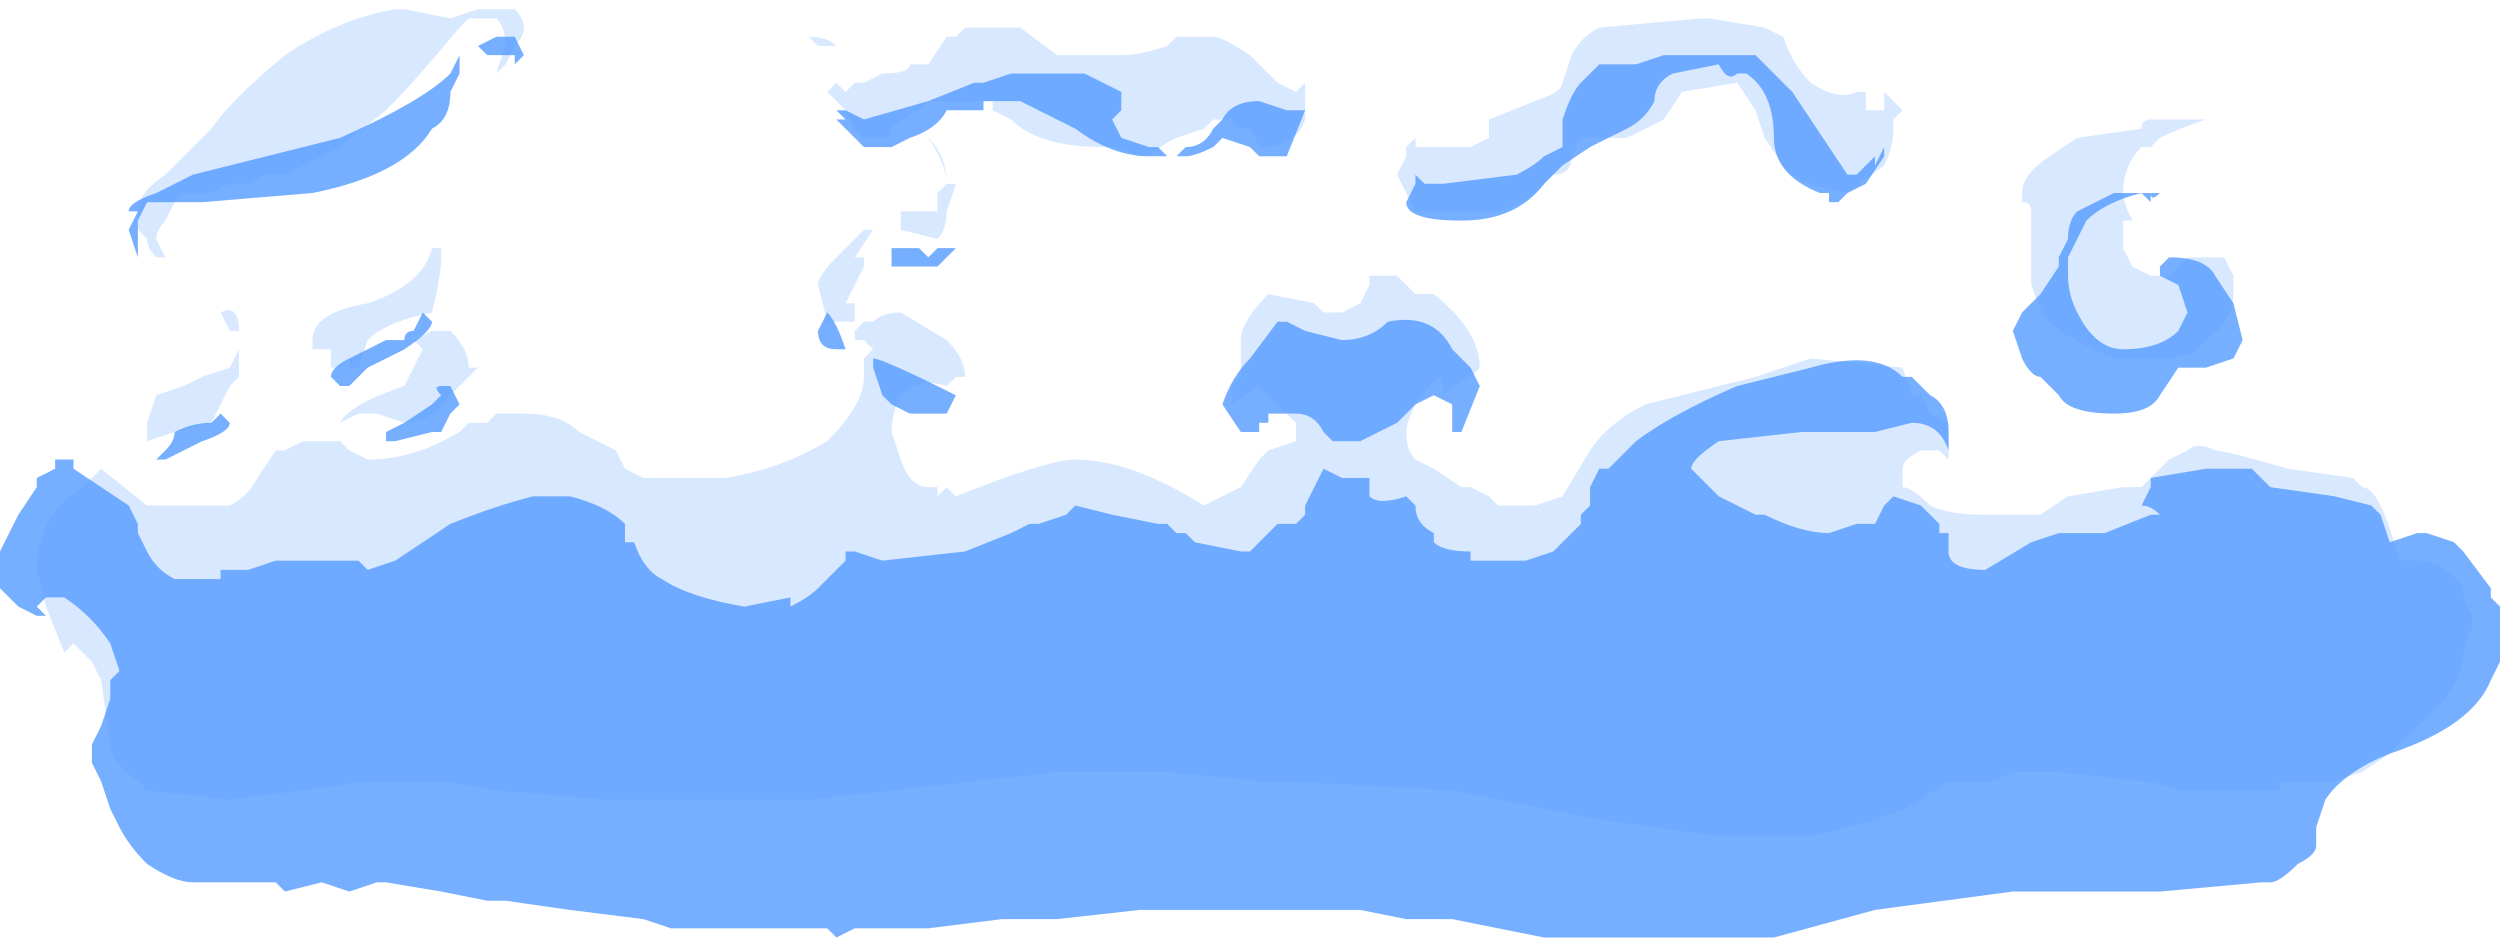 <?xml version="1.0" encoding="UTF-8" standalone="no"?>
<svg xmlns:ffdec="https://www.free-decompiler.com/flash" xmlns:xlink="http://www.w3.org/1999/xlink" ffdec:objectType="shape" height="5.1px" width="13.6px" xmlns="http://www.w3.org/2000/svg">
  <g transform="matrix(1.0, 0.0, 0.0, 1.0, 6.65, 12.05)">
    <path d="M6.2 -9.4 Q6.3 -9.4 6.4 -9.0 L6.5 -9.0 Q6.65 -9.0 6.75 -8.85 L6.75 -8.8 6.8 -8.7 6.8 -8.65 6.75 -8.5 Q6.75 -8.3 6.5 -8.1 L6.35 -7.95 6.2 -7.85 6.05 -7.8 5.75 -7.8 5.75 -7.75 5.2 -7.75 5.05 -7.8 5.0 -7.8 4.55 -7.85 4.3 -7.85 4.2 -7.8 3.95 -7.8 3.8 -7.7 Q3.65 -7.6 3.2 -7.5 L2.7 -7.5 2.0 -7.6 1.25 -7.75 0.35 -7.8 0.2 -7.8 -0.3 -7.85 -0.9 -7.85 -2.25 -7.7 -3.35 -7.7 -3.95 -7.75 -4.25 -7.8 -4.65 -7.8 -5.0 -7.75 -5.4 -7.7 -5.85 -7.75 -5.9 -7.8 Q-6.05 -7.9 -6.05 -8.0 L-6.1 -8.35 -6.15 -8.45 -6.25 -8.55 -6.3 -8.5 -6.4 -8.75 -6.45 -8.95 Q-6.45 -9.25 -6.2 -9.4 L-6.1 -9.5 -5.85 -9.3 -5.4 -9.3 Q-5.3 -9.35 -5.25 -9.45 L-5.15 -9.6 -5.1 -9.6 -5.0 -9.65 -4.8 -9.65 -4.75 -9.6 -4.65 -9.55 Q-4.4 -9.55 -4.15 -9.7 L-4.1 -9.75 -4.0 -9.75 -3.95 -9.8 -3.8 -9.8 Q-3.6 -9.8 -3.5 -9.7 L-3.3 -9.6 -3.25 -9.5 -3.15 -9.45 -2.7 -9.45 Q-2.4 -9.5 -2.15 -9.65 -1.95 -9.85 -1.95 -10.0 L-1.95 -10.1 -1.9 -10.15 -1.95 -10.2 -2.0 -10.2 -2.0 -10.25 -1.95 -10.3 -1.9 -10.3 Q-1.85 -10.35 -1.75 -10.35 L-1.5 -10.2 Q-1.4 -10.1 -1.4 -10.0 L-1.45 -10.0 -1.5 -9.95 Q-1.65 -10.0 -1.75 -9.9 -1.8 -9.8 -1.8 -9.7 L-1.75 -9.55 Q-1.7 -9.4 -1.6 -9.4 L-1.55 -9.4 -1.55 -9.35 -1.5 -9.4 -1.45 -9.35 Q-0.95 -9.55 -0.8 -9.55 -0.5 -9.55 -0.1 -9.3 L0.1 -9.4 0.2 -9.55 0.25 -9.6 0.4 -9.65 0.4 -9.75 0.2 -9.95 0.05 -9.85 0.05 -9.9 0.05 -9.95 0.1 -10.0 0.1 -10.2 Q0.1 -10.3 0.25 -10.45 L0.5 -10.4 0.55 -10.35 0.65 -10.35 0.75 -10.4 0.8 -10.5 0.8 -10.55 0.95 -10.55 1.05 -10.45 1.15 -10.45 Q1.4 -10.25 1.4 -10.05 L1.35 -10.0 1.25 -9.95 1.2 -9.9 1.2 -10.0 Q1.15 -10.0 1.05 -9.85 1.0 -9.75 1.0 -9.7 1.0 -9.6 1.05 -9.55 L1.15 -9.5 1.3 -9.4 1.35 -9.4 1.45 -9.35 1.5 -9.3 1.7 -9.3 1.85 -9.35 2.0 -9.6 Q2.1 -9.75 2.3 -9.85 L2.9 -10.0 3.2 -10.1 3.7 -10.05 3.75 -9.9 3.8 -9.9 3.85 -9.8 3.95 -9.75 3.95 -9.55 3.9 -9.6 3.8 -9.6 Q3.7 -9.55 3.7 -9.5 L3.7 -9.4 Q3.75 -9.4 3.85 -9.3 3.95 -9.25 4.15 -9.25 L4.45 -9.25 4.6 -9.35 4.9 -9.4 5.0 -9.4 5.15 -9.55 5.25 -9.6 Q5.3 -9.65 5.4 -9.6 5.45 -9.6 5.8 -9.5 L6.15 -9.45 6.2 -9.4 M3.45 -11.55 L3.5 -11.55 3.5 -11.45 3.6 -11.45 3.6 -11.55 3.7 -11.45 3.65 -11.4 3.65 -11.35 Q3.65 -11.25 3.6 -11.15 L3.4 -11.0 Q3.1 -11.05 3.05 -11.15 L2.95 -11.3 2.9 -11.45 2.8 -11.6 2.5 -11.55 2.4 -11.4 2.2 -11.3 1.95 -11.3 1.9 -11.2 Q1.9 -11.1 1.8 -11.1 L1.7 -11.0 Q1.65 -10.95 1.5 -10.9 L1.05 -10.9 0.95 -11.1 1.0 -11.2 1.0 -11.25 1.05 -11.3 1.05 -11.25 1.35 -11.25 1.45 -11.3 1.45 -11.4 1.7 -11.5 Q1.85 -11.55 1.85 -11.6 L1.9 -11.75 Q1.95 -11.85 2.05 -11.9 L2.6 -11.95 2.65 -11.95 2.95 -11.9 3.05 -11.85 Q3.1 -11.7 3.2 -11.6 3.35 -11.5 3.45 -11.55 M3.65 -11.45 L3.65 -11.45 M5.0 -11.25 Q4.9 -11.15 4.9 -11.0 4.9 -10.95 4.95 -10.85 L4.9 -10.85 4.9 -10.7 4.95 -10.6 5.05 -10.55 5.15 -10.55 5.25 -10.65 5.45 -10.65 5.5 -10.55 5.5 -10.45 Q5.5 -10.3 5.35 -10.2 5.3 -10.1 5.1 -10.1 L4.85 -10.1 Q4.6 -10.2 4.5 -10.3 4.45 -10.35 4.4 -10.5 4.4 -10.55 4.4 -10.7 L4.4 -10.9 Q4.4 -10.95 4.35 -10.95 L4.35 -11.0 Q4.35 -11.1 4.5 -11.2 L4.65 -11.3 5.0 -11.35 Q5.0 -11.4 5.05 -11.4 L5.35 -11.4 Q5.2 -11.35 5.1 -11.3 L5.05 -11.25 5.0 -11.25 M0.45 -11.6 L0.45 -11.4 Q0.4 -11.25 0.2 -11.25 L0.15 -11.35 Q0.05 -11.35 0.05 -11.4 L-0.05 -11.4 -0.1 -11.35 -0.25 -11.3 Q-0.35 -11.25 -0.4 -11.2 L-0.45 -11.2 -0.6 -11.25 -0.65 -11.25 Q-1.0 -11.25 -1.15 -11.4 L-1.25 -11.45 -1.25 -11.5 -1.6 -11.5 -1.65 -11.45 -1.75 -11.4 -1.8 -11.35 Q-1.8 -11.3 -1.85 -11.3 L-1.95 -11.3 -2.0 -11.35 -2.05 -11.45 -2.15 -11.55 -2.1 -11.6 -2.05 -11.55 -2.0 -11.6 -1.95 -11.6 -1.85 -11.65 Q-1.7 -11.65 -1.7 -11.7 L-1.6 -11.7 -1.5 -11.85 -1.45 -11.85 -1.4 -11.9 -1.1 -11.9 -0.9 -11.75 -0.55 -11.75 Q-0.45 -11.75 -0.3 -11.8 L-0.25 -11.85 -0.05 -11.85 Q0.0 -11.85 0.15 -11.75 L0.3 -11.6 0.4 -11.55 0.45 -11.6 M-2.25 -11.85 Q-2.15 -11.85 -2.1 -11.8 L-2.2 -11.8 -2.25 -11.85 M-1.6 -11.3 Q-1.5 -11.2 -1.5 -11.05 L-1.45 -11.05 -1.5 -10.9 Q-1.5 -10.8 -1.55 -10.75 L-1.75 -10.8 -1.75 -10.9 -1.55 -10.9 -1.55 -11.0 -1.5 -11.05 Q-1.5 -11.15 -1.6 -11.3 M-1.95 -10.8 L-1.9 -10.8 -2.0 -10.65 -1.95 -10.65 -1.95 -10.6 -2.05 -10.4 -2.0 -10.4 -2.0 -10.3 -2.15 -10.3 -2.2 -10.5 Q-2.2 -10.55 -2.1 -10.65 L-1.95 -10.8 M-4.45 -12.0 L-4.2 -11.95 -4.05 -12.0 -3.85 -12.0 Q-3.8 -11.95 -3.8 -11.9 -3.8 -11.85 -3.85 -11.8 L-3.9 -11.7 -3.95 -11.65 -3.9 -11.8 Q-3.9 -11.9 -3.95 -11.95 L-4.1 -11.95 -4.15 -11.9 Q-4.4 -11.6 -4.55 -11.45 L-4.8 -11.25 -4.9 -11.2 Q-5.0 -11.15 -5.1 -11.1 L-5.2 -11.1 -5.3 -11.05 -5.4 -11.05 -5.5 -11.0 -5.65 -11.0 -5.7 -10.95 -5.75 -10.85 Q-5.8 -10.8 -5.8 -10.75 L-5.75 -10.65 -5.8 -10.65 Q-5.85 -10.7 -5.85 -10.75 L-5.9 -10.8 -5.9 -10.9 Q-5.9 -11.0 -5.75 -11.1 L-5.5 -11.35 Q-5.4 -11.5 -5.1 -11.75 -4.8 -11.95 -4.5 -12.0 L-4.45 -12.0 M-4.25 -10.7 L-4.25 -10.65 Q-4.25 -10.55 -4.3 -10.35 -4.55 -10.3 -4.65 -10.2 L-4.7 -10.05 -4.75 -10.05 -4.75 -10.1 -4.8 -10.05 -4.85 -10.05 -4.85 -10.15 -4.95 -10.15 -4.95 -10.2 Q-4.95 -10.35 -4.65 -10.4 -4.35 -10.5 -4.3 -10.7 L-4.25 -10.7 M-4.2 -10.25 Q-4.1 -10.15 -4.1 -10.05 L-4.05 -10.05 -4.2 -9.9 Q-4.3 -9.75 -4.45 -9.75 L-4.6 -9.8 -4.7 -9.8 -4.8 -9.75 Q-4.75 -9.85 -4.45 -9.95 L-4.35 -10.15 -4.4 -10.2 -4.3 -10.25 -4.2 -10.25 M-5.35 -10.25 L-5.4 -10.25 -5.45 -10.35 Q-5.35 -10.4 -5.35 -10.25 M-5.65 -9.95 L-5.55 -10.0 -5.4 -10.05 -5.35 -10.15 -5.35 -10.0 -5.4 -9.95 -5.5 -9.75 -5.7 -9.7 -5.85 -9.65 -5.85 -9.75 -5.8 -9.9 -5.65 -9.95" fill="#b1d1ff" fill-opacity="0.502" fill-rule="evenodd" stroke="none"/>
    <path d="M6.35 -9.1 L6.5 -9.15 6.55 -9.15 6.7 -9.1 6.75 -9.05 6.9 -8.85 6.9 -8.8 6.95 -8.75 6.95 -8.45 6.9 -8.35 Q6.8 -8.1 6.35 -7.95 6.1 -7.85 6.0 -7.7 L5.95 -7.55 5.95 -7.45 Q5.95 -7.4 5.85 -7.35 5.75 -7.25 5.7 -7.25 L5.65 -7.25 5.1 -7.2 4.3 -7.2 3.55 -7.1 3.0 -6.95 1.75 -6.95 1.25 -7.05 1.0 -7.05 0.75 -7.1 -0.45 -7.1 -0.9 -7.05 -1.2 -7.05 -1.6 -7.0 -2.0 -7.0 -2.1 -6.95 -2.15 -7.0 -3.0 -7.0 -3.15 -7.05 -3.55 -7.1 -3.9 -7.15 -4.0 -7.15 -4.25 -7.2 -4.55 -7.25 -4.6 -7.25 -4.75 -7.2 -4.9 -7.25 -5.1 -7.2 -5.15 -7.25 -5.6 -7.25 Q-5.7 -7.25 -5.85 -7.35 -5.95 -7.45 -6.0 -7.55 L-6.05 -7.65 -6.1 -7.8 -6.15 -7.9 -6.15 -8.0 -6.1 -8.1 -6.05 -8.25 -6.05 -8.35 -6.0 -8.4 -6.05 -8.55 Q-6.15 -8.7 -6.3 -8.8 L-6.4 -8.8 -6.45 -8.75 -6.4 -8.7 -6.45 -8.7 -6.55 -8.75 -6.65 -8.85 -6.65 -9.05 -6.55 -9.25 -6.45 -9.4 -6.45 -9.45 -6.35 -9.5 -6.35 -9.55 -6.25 -9.55 -6.25 -9.5 -5.95 -9.3 -5.9 -9.2 -5.9 -9.15 -5.85 -9.05 Q-5.8 -8.95 -5.7 -8.9 L-5.45 -8.9 -5.45 -8.95 -5.3 -8.95 -5.15 -9.0 -4.7 -9.0 -4.65 -8.95 -4.5 -9.0 -4.2 -9.2 Q-3.95 -9.3 -3.75 -9.35 L-3.55 -9.35 Q-3.35 -9.3 -3.25 -9.2 L-3.25 -9.1 -3.2 -9.1 Q-3.15 -8.95 -3.05 -8.9 -2.9 -8.8 -2.6 -8.75 L-2.35 -8.8 -2.35 -8.75 Q-2.25 -8.8 -2.2 -8.85 L-2.05 -9.0 -2.05 -9.05 -2.0 -9.05 -1.85 -9.0 -1.4 -9.05 -1.15 -9.15 -1.05 -9.2 -1.0 -9.2 -0.85 -9.25 -0.8 -9.3 -0.6 -9.25 -0.35 -9.2 -0.3 -9.2 -0.25 -9.15 -0.2 -9.15 -0.15 -9.1 0.1 -9.05 0.15 -9.05 0.3 -9.2 0.4 -9.2 0.45 -9.25 0.45 -9.3 0.55 -9.5 0.65 -9.45 0.8 -9.45 0.8 -9.35 Q0.85 -9.3 1.0 -9.35 L1.05 -9.3 Q1.05 -9.2 1.15 -9.15 L1.15 -9.1 Q1.2 -9.05 1.35 -9.05 L1.35 -9.0 1.65 -9.0 1.8 -9.05 1.95 -9.2 1.95 -9.25 2.0 -9.3 2.0 -9.4 2.05 -9.5 2.1 -9.5 2.25 -9.65 Q2.45 -9.8 2.8 -9.95 L3.2 -10.05 Q3.55 -10.15 3.7 -10.0 L3.75 -10.0 3.85 -9.9 Q3.95 -9.85 3.95 -9.7 L3.95 -9.6 Q3.9 -9.75 3.75 -9.75 L3.55 -9.7 3.15 -9.7 2.7 -9.65 Q2.55 -9.55 2.55 -9.5 L2.7 -9.35 2.9 -9.25 2.95 -9.25 Q3.15 -9.15 3.3 -9.15 L3.45 -9.2 3.55 -9.2 3.6 -9.3 3.65 -9.35 3.8 -9.3 3.9 -9.2 3.9 -9.15 3.95 -9.15 3.95 -9.05 Q3.95 -8.95 4.15 -8.95 L4.4 -9.1 4.55 -9.15 4.8 -9.15 5.05 -9.25 5.1 -9.25 Q5.05 -9.3 5.0 -9.3 L5.05 -9.4 5.05 -9.45 5.35 -9.5 5.6 -9.5 5.7 -9.4 6.05 -9.35 6.25 -9.3 6.3 -9.25 6.35 -9.1 M3.05 -11.6 L3.1 -11.55 3.4 -11.1 3.45 -11.1 3.55 -11.2 3.55 -11.15 3.6 -11.25 3.6 -11.2 3.5 -11.05 3.4 -11.0 3.35 -10.95 3.3 -10.95 3.3 -11.0 3.25 -11.0 Q3.0 -11.1 3.0 -11.3 3.0 -11.55 2.85 -11.65 L2.8 -11.65 Q2.75 -11.6 2.7 -11.7 L2.45 -11.65 Q2.35 -11.6 2.35 -11.5 2.3 -11.4 2.2 -11.35 L2.0 -11.25 1.85 -11.15 1.75 -11.05 Q1.6 -10.85 1.3 -10.85 1.0 -10.85 1.0 -10.95 L1.05 -11.05 1.05 -11.1 1.1 -11.05 1.2 -11.05 1.6 -11.1 Q1.7 -11.15 1.75 -11.2 L1.85 -11.25 1.85 -11.4 Q1.9 -11.55 1.95 -11.6 L2.05 -11.7 2.25 -11.7 2.4 -11.75 2.9 -11.75 3.05 -11.6 M4.6 -10.75 Q4.6 -10.85 4.65 -10.9 L4.75 -10.95 4.85 -11.0 5.1 -11.0 Q5.05 -10.95 5.05 -11.0 L5.05 -10.95 5.0 -11.0 Q4.8 -10.95 4.7 -10.85 L4.6 -10.65 4.6 -10.55 Q4.6 -10.45 4.65 -10.35 4.75 -10.15 4.9 -10.15 5.1 -10.15 5.2 -10.25 L5.25 -10.35 5.2 -10.5 5.1 -10.55 5.1 -10.6 5.15 -10.65 Q5.35 -10.65 5.4 -10.55 L5.5 -10.4 5.55 -10.2 5.5 -10.1 5.35 -10.05 5.2 -10.05 5.1 -9.9 Q5.05 -9.8 4.85 -9.8 4.6 -9.8 4.55 -9.9 L4.45 -10.0 Q4.4 -10.0 4.35 -10.1 L4.3 -10.25 4.35 -10.35 4.45 -10.45 4.55 -10.6 4.55 -10.65 4.6 -10.75 M0.35 -11.45 L0.45 -11.45 0.35 -11.2 0.2 -11.2 0.15 -11.25 0.0 -11.3 -0.05 -11.25 Q-0.15 -11.2 -0.2 -11.2 L-0.4 -11.2 Q-0.6 -11.2 -0.8 -11.35 L-1.1 -11.5 -1.3 -11.5 -1.3 -11.45 -1.5 -11.45 Q-1.55 -11.35 -1.7 -11.3 L-1.8 -11.25 -1.95 -11.25 -2.1 -11.4 -2.05 -11.4 -2.1 -11.45 -2.05 -11.45 -1.95 -11.4 -1.6 -11.5 -1.35 -11.6 -1.3 -11.6 -1.15 -11.65 -0.75 -11.65 -0.55 -11.55 -0.55 -11.45 -0.6 -11.4 -0.55 -11.3 -0.4 -11.25 -0.35 -11.25 -0.3 -11.2 -0.25 -11.2 -0.2 -11.25 Q-0.1 -11.25 -0.05 -11.35 L0.0 -11.4 Q0.05 -11.5 0.2 -11.5 L0.35 -11.45 M1.65 -11.0 L1.65 -11.0 M0.95 -9.75 L0.75 -9.65 0.6 -9.65 0.55 -9.7 Q0.5 -9.8 0.4 -9.8 L0.25 -9.8 0.25 -9.75 0.2 -9.75 0.2 -9.7 0.1 -9.7 0.0 -9.85 Q0.05 -10.0 0.15 -10.1 L0.3 -10.3 0.35 -10.3 0.45 -10.25 0.65 -10.2 Q0.8 -10.2 0.9 -10.3 1.15 -10.35 1.25 -10.15 L1.35 -10.05 1.4 -9.95 1.3 -9.7 1.25 -9.7 1.25 -9.85 1.15 -9.9 1.05 -9.85 0.95 -9.75 M0.15 -7.2 L0.15 -7.2 M4.55 -10.55 L4.55 -10.55 M3.55 -7.15 L3.55 -7.15 M-1.8 -10.6 L-1.8 -10.7 -1.65 -10.7 -1.6 -10.65 -1.55 -10.7 -1.45 -10.7 Q-1.5 -10.65 -1.55 -10.6 L-1.8 -10.6 M-4.8 -11.3 Q-4.35 -11.5 -4.2 -11.65 L-4.15 -11.75 -4.15 -11.65 -4.2 -11.55 Q-4.2 -11.4 -4.3 -11.35 -4.45 -11.1 -4.95 -11.0 L-5.55 -10.95 -5.85 -10.95 -5.9 -10.85 -5.9 -10.65 -5.95 -10.8 -5.9 -10.9 -5.95 -10.9 Q-5.95 -10.95 -5.8 -11.0 L-5.6 -11.1 -4.8 -11.3 M-4.05 -11.8 L-3.95 -11.85 -3.85 -11.85 -3.8 -11.75 -3.85 -11.7 -3.85 -11.75 -4.0 -11.75 -4.05 -11.8 M-4.3 -10.3 Q-4.3 -10.25 -4.45 -10.15 L-4.65 -10.05 -4.75 -9.95 -4.8 -9.95 -4.85 -10.0 Q-4.85 -10.05 -4.75 -10.1 L-4.55 -10.2 -4.45 -10.2 Q-4.45 -10.25 -4.4 -10.25 L-4.35 -10.35 -4.3 -10.3 M-4.15 -9.85 L-4.2 -9.8 -4.25 -9.7 -4.3 -9.7 -4.5 -9.65 -4.55 -9.65 -4.55 -9.7 -4.45 -9.75 -4.3 -9.85 -4.25 -9.9 Q-4.3 -9.95 -4.25 -9.95 L-4.2 -9.95 -4.15 -9.85 M-5.45 -9.8 L-5.4 -9.75 Q-5.4 -9.7 -5.55 -9.65 L-5.75 -9.55 -5.8 -9.55 -5.75 -9.6 Q-5.7 -9.65 -5.7 -9.7 -5.6 -9.75 -5.5 -9.75 L-5.45 -9.8 M-0.4 -9.2 L-0.4 -9.2 M-2.1 -10.15 Q-2.2 -10.15 -2.2 -10.25 L-2.15 -10.35 Q-2.1 -10.3 -2.05 -10.15 L-2.1 -10.15 M-1.9 -10.05 L-1.9 -10.1 Q-1.85 -10.1 -1.45 -9.9 L-1.5 -9.8 -1.7 -9.8 -1.8 -9.85 -1.85 -9.9 -1.9 -10.05" fill="#549bff" fill-opacity="0.8" fill-rule="evenodd" stroke="none"/>
  </g>
</svg>
